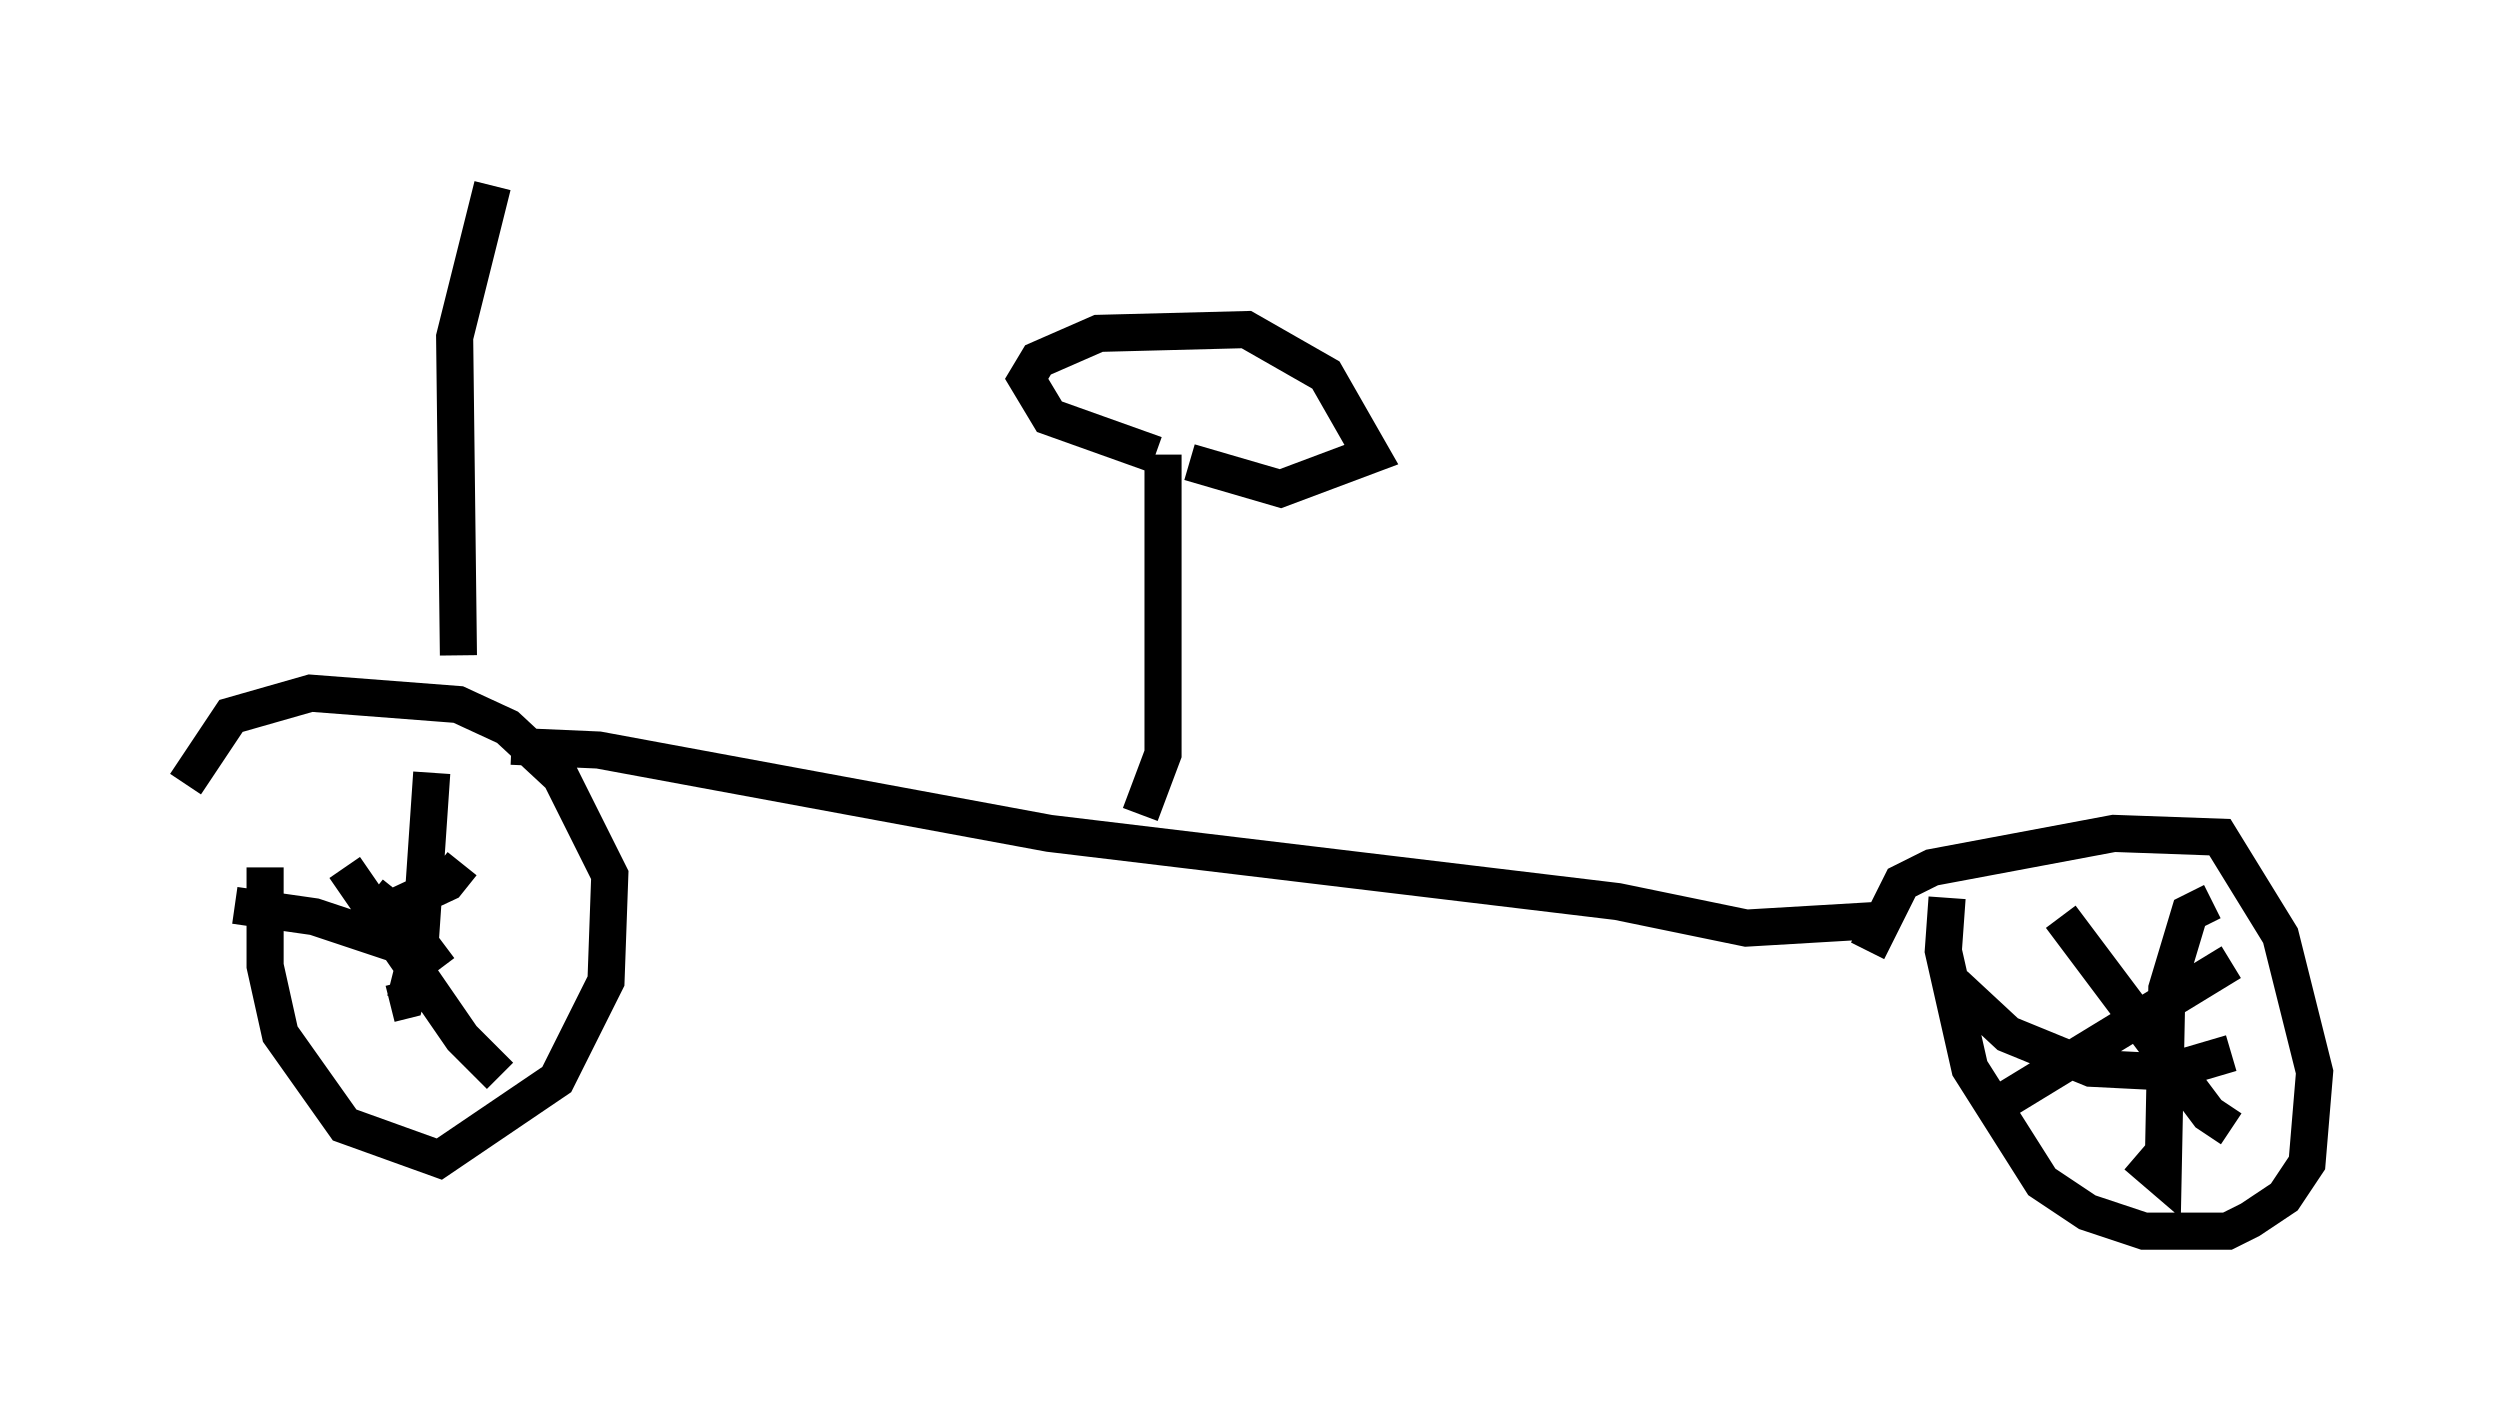 <?xml version="1.0" encoding="utf-8" ?>
<svg baseProfile="full" height="38.175" version="1.1" width="67.371" xmlns="http://www.w3.org/2000/svg" xmlns:ev="http://www.w3.org/2001/xml-events" xmlns:xlink="http://www.w3.org/1999/xlink"><defs /><rect fill="white" height="38.175" width="67.371" x="0" y="0" /><path d="M7.654, 19.904 m-0.51, 3.471 l0.0, 2.654 0.408, 1.838 l1.735, 2.45 2.552, 0.919 l3.165, -2.144 1.327, -2.654 l0.102, -2.858 -1.327, -2.654 l-1.429, -1.327 -1.327, -0.613 l-3.981, -0.306 -2.144, 0.613 l-1.225, 1.838 m6.635, -0.306 l-0.306, 4.492 -0.408, 1.633 l-0.408, 0.102 m-4.185, -2.654 l2.144, 0.306 3.063, 1.021 l0.408, -0.306 m0.51, -2.144 l-0.408, 0.51 -1.531, 0.715 l-0.51, -0.408 m-0.715, -0.715 l3.165, 4.594 1.021, 1.021 m38.996, -4.798 l-0.102, 1.429 0.715, 3.165 l1.94, 3.063 1.225, 0.817 l1.531, 0.51 2.246, 0.0 l0.613, -0.306 0.919, -0.613 l0.613, -0.919 0.204, -2.45 l-0.919, -3.675 -1.633, -2.654 l-2.858, -0.102 -4.9, 0.919 l-0.817, 0.408 -0.919, 1.838 m9.29, -1.327 l-0.613, 0.306 -0.613, 2.042 l-0.102, 5.104 -0.715, -0.613 m-4.9, -4.594 l1.429, 1.327 2.246, 0.919 l2.042, 0.102 1.735, -0.51 m-4.594, -3.675 l3.981, 5.308 0.613, 0.408 m0.0, -4.492 l-6.023, 3.675 m-40.323, -9.494 l2.348, 0.102 12.148, 2.246 l15.313, 1.838 3.471, 0.715 l3.471, -0.204 m-19.804, -2.858 l0.613, -1.633 0.0, -8.065 m-0.204, 0.0 l-2.858, -1.021 -0.613, -1.021 l0.306, -0.51 1.633, -0.715 l3.981, -0.102 2.144, 1.225 l1.225, 2.144 -2.45, 0.919 l-2.45, -0.715 m-19.702, 5.206 l-0.102, -8.575 1.021, -4.083 " fill="none" stroke="black" stroke-width="1" /></svg>